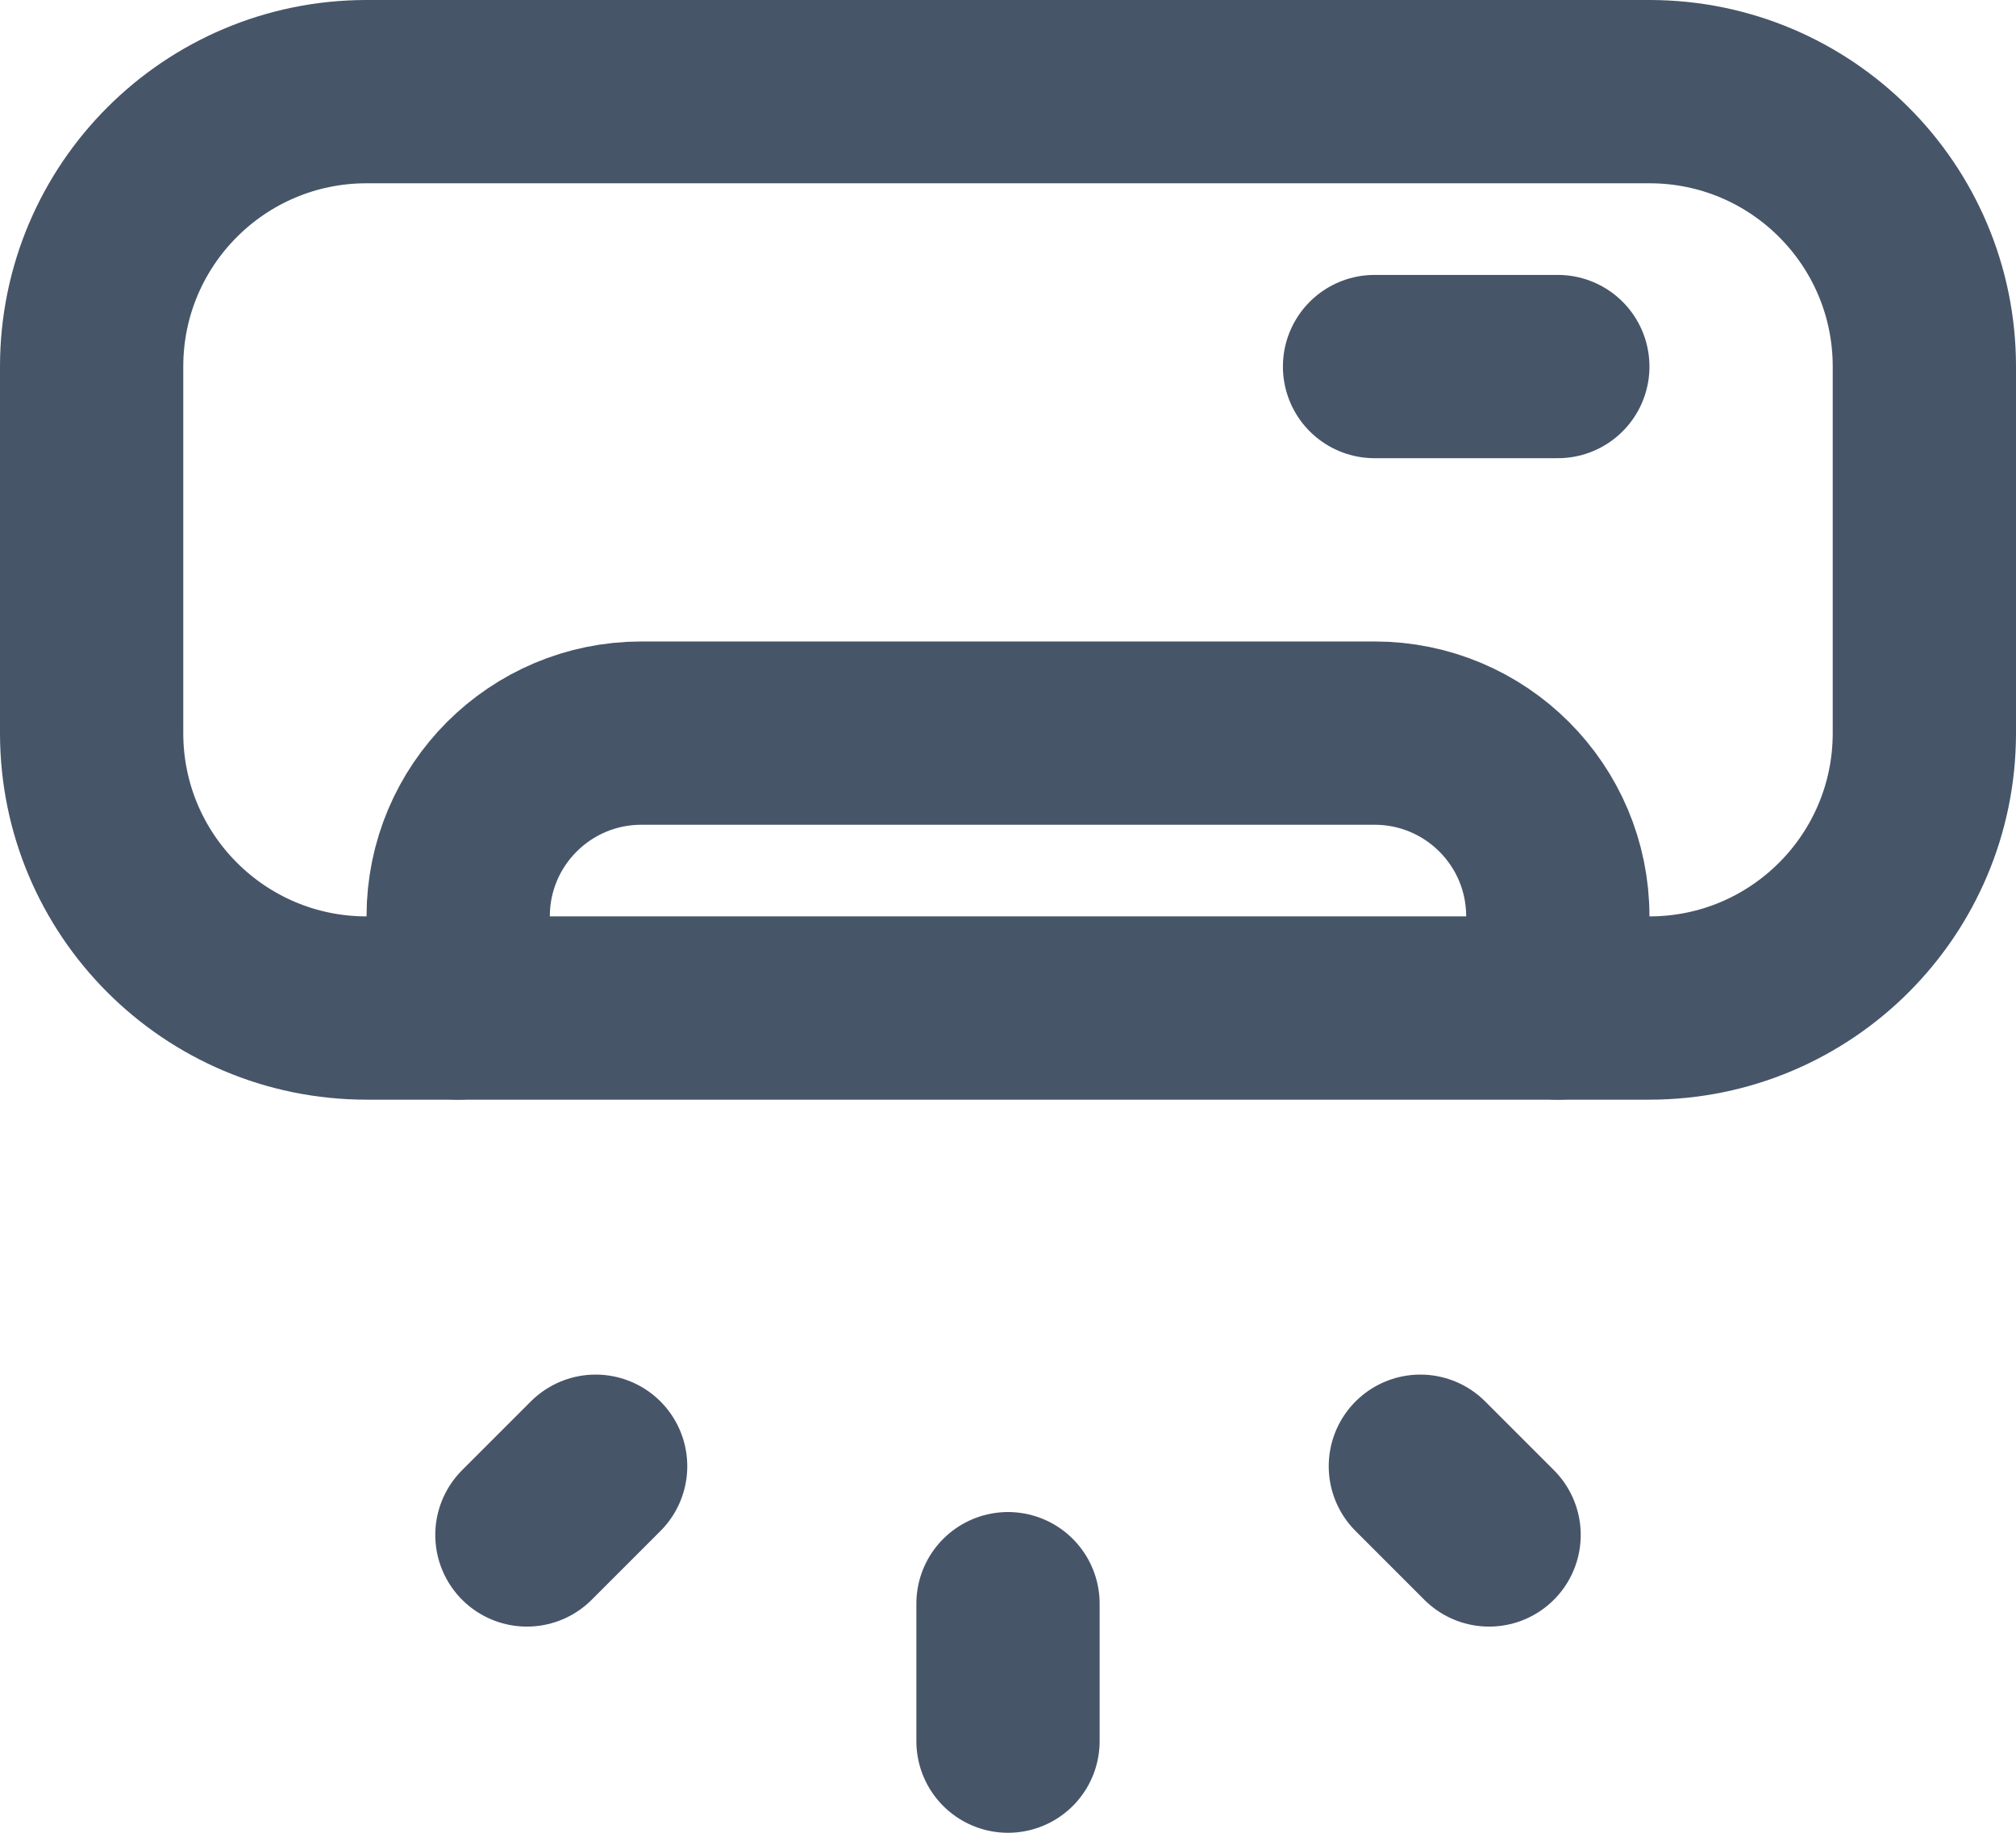 <svg width="22" height="20" viewBox="0 0 22 20" fill="none" xmlns="http://www.w3.org/2000/svg">
<g clip-path="url(#clip0_1610_27689)">
<path d="M18 11H4C2.343 11 1 9.657 1 8V4C1 2.343 2.343 1 4 1H18C19.657 1 21 2.343 21 4V8C21 9.657 19.657 11 18 11Z" stroke="#475569" stroke-width="2" stroke-linecap="round" stroke-linejoin="round"/>
<path d="M17 4H15" stroke="#475569" stroke-width="2" stroke-linecap="round" stroke-linejoin="round"/>
<path d="M17 11V10C17 8.895 16.105 8 15 8H7C5.895 8 5 8.895 5 10V11" stroke="#475569" stroke-width="2" stroke-linecap="round" stroke-linejoin="round"/>
<path d="M11 17.5V19" stroke="#475569" stroke-width="2" stroke-linecap="round" stroke-linejoin="round"/>
<path d="M16.25 16.75L15.5 16" stroke="#475569" stroke-width="2" stroke-linecap="round" stroke-linejoin="round"/>
<path d="M5.75 16.75L6.5 16" stroke="#475569" stroke-width="2" stroke-linecap="round" stroke-linejoin="round"/>
</g>
<defs>
<clipPath id="clip0_1610_27689">
<rect width="22" height="20" fill="white"/>
</clipPath>
</defs>
</svg>
